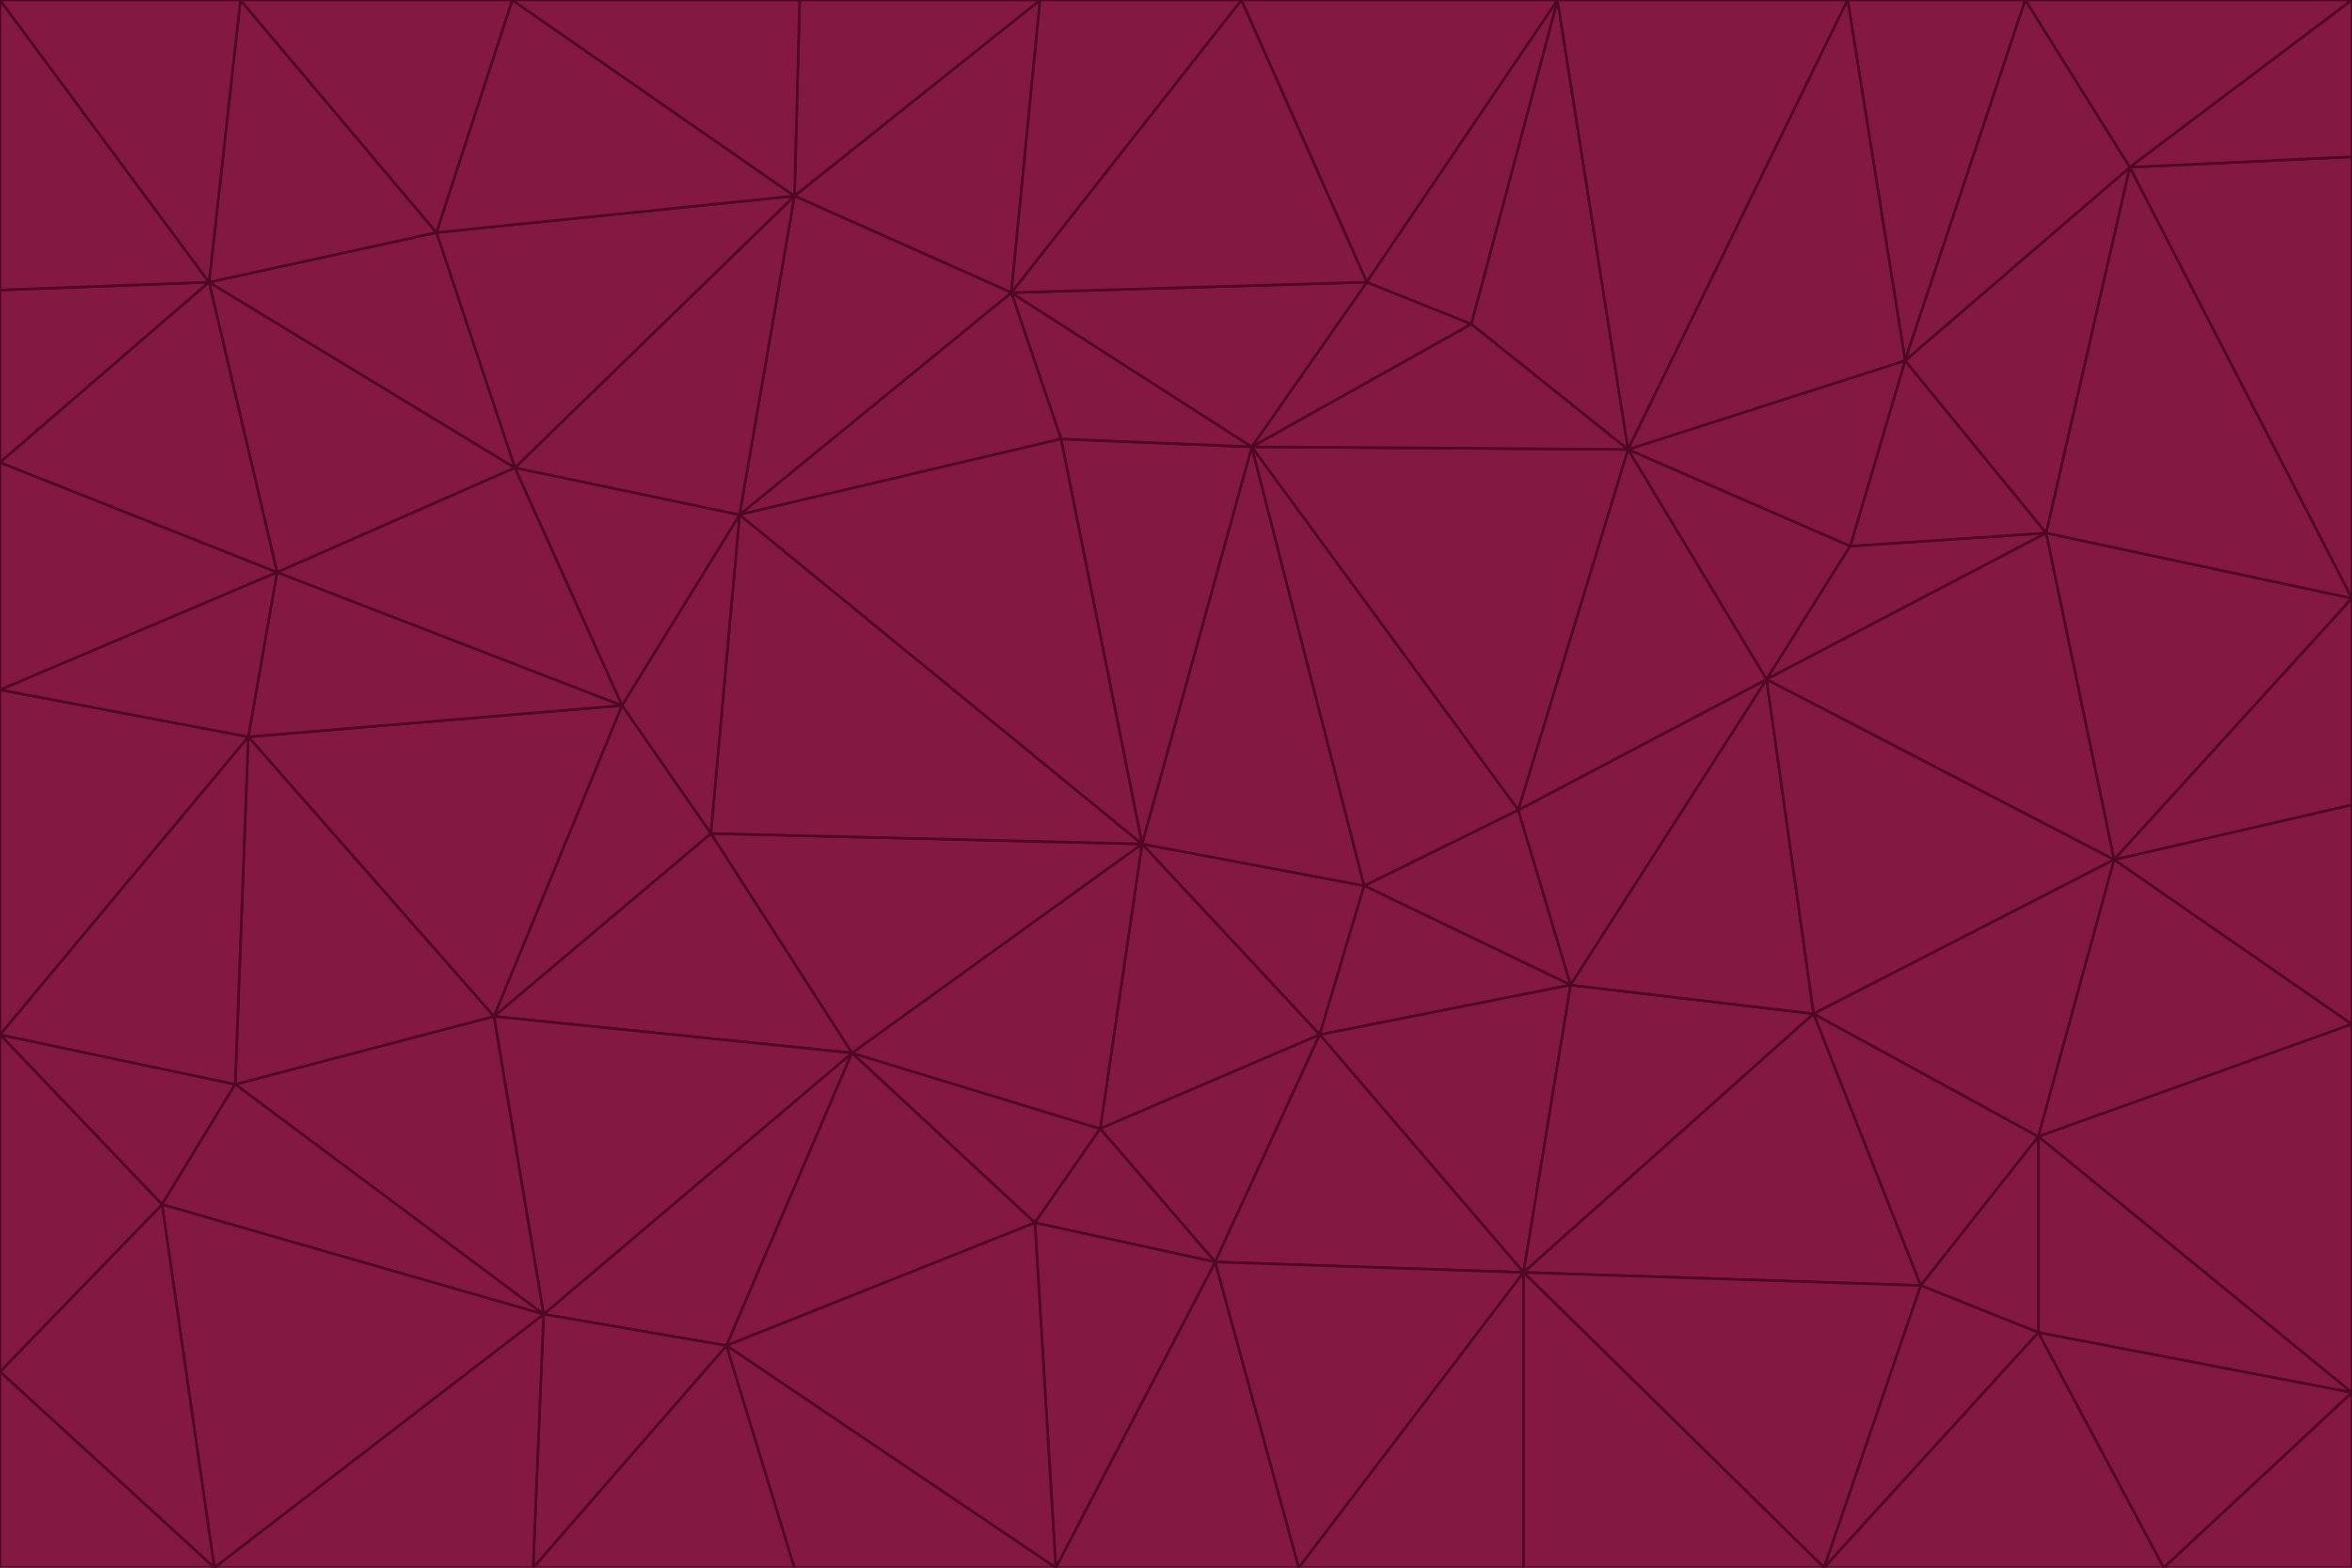 <svg id="visual" viewBox="0 0 900 600" width="900" height="600" xmlns="http://www.w3.org/2000/svg" xmlns:xlink="http://www.w3.org/1999/xlink" version="1.1"><g stroke-width="1" stroke-linejoin="bevel"><path d="M437 323L505 396L522 339Z" fill="#831843" stroke="#500724"></path><path d="M437 323L421 432L505 396Z" fill="#831843" stroke="#500724"></path><path d="M601 377L581 310L522 339Z" fill="#831843" stroke="#500724"></path><path d="M522 339L479 171L437 323Z" fill="#831843" stroke="#500724"></path><path d="M421 432L465 483L505 396Z" fill="#831843" stroke="#500724"></path><path d="M505 396L601 377L522 339Z" fill="#831843" stroke="#500724"></path><path d="M583 487L601 377L505 396Z" fill="#831843" stroke="#500724"></path><path d="M326 403L396 468L421 432Z" fill="#831843" stroke="#500724"></path><path d="M421 432L396 468L465 483Z" fill="#831843" stroke="#500724"></path><path d="M437 323L326 403L421 432Z" fill="#831843" stroke="#500724"></path><path d="M465 483L583 487L505 396Z" fill="#831843" stroke="#500724"></path><path d="M581 310L479 171L522 339Z" fill="#831843" stroke="#500724"></path><path d="M437 323L272 319L326 403Z" fill="#831843" stroke="#500724"></path><path d="M479 171L406 168L437 323Z" fill="#831843" stroke="#500724"></path><path d="M283 197L272 319L437 323Z" fill="#831843" stroke="#500724"></path><path d="M583 487L694 388L601 377Z" fill="#831843" stroke="#500724"></path><path d="M601 377L676 260L581 310Z" fill="#831843" stroke="#500724"></path><path d="M581 310L623 172L479 171Z" fill="#831843" stroke="#500724"></path><path d="M694 388L676 260L601 377Z" fill="#831843" stroke="#500724"></path><path d="M676 260L623 172L581 310Z" fill="#831843" stroke="#500724"></path><path d="M479 171L387 112L406 168Z" fill="#831843" stroke="#500724"></path><path d="M404 600L497 600L465 483Z" fill="#831843" stroke="#500724"></path><path d="M465 483L497 600L583 487Z" fill="#831843" stroke="#500724"></path><path d="M583 487L735 492L694 388Z" fill="#831843" stroke="#500724"></path><path d="M404 600L465 483L396 468Z" fill="#831843" stroke="#500724"></path><path d="M623 172L563 124L479 171Z" fill="#831843" stroke="#500724"></path><path d="M387 112L283 197L406 168Z" fill="#831843" stroke="#500724"></path><path d="M406 168L283 197L437 323Z" fill="#831843" stroke="#500724"></path><path d="M283 197L238 270L272 319Z" fill="#831843" stroke="#500724"></path><path d="M208 503L278 515L326 403Z" fill="#831843" stroke="#500724"></path><path d="M563 124L523 108L479 171Z" fill="#831843" stroke="#500724"></path><path d="M189 389L326 403L272 319Z" fill="#831843" stroke="#500724"></path><path d="M326 403L278 515L396 468Z" fill="#831843" stroke="#500724"></path><path d="M278 515L404 600L396 468Z" fill="#831843" stroke="#500724"></path><path d="M523 108L387 112L479 171Z" fill="#831843" stroke="#500724"></path><path d="M497 600L583 600L583 487Z" fill="#831843" stroke="#500724"></path><path d="M676 260L708 209L623 172Z" fill="#831843" stroke="#500724"></path><path d="M623 172L596 0L563 124Z" fill="#831843" stroke="#500724"></path><path d="M783 204L708 209L676 260Z" fill="#831843" stroke="#500724"></path><path d="M238 270L189 389L272 319Z" fill="#831843" stroke="#500724"></path><path d="M698 600L735 492L583 487Z" fill="#831843" stroke="#500724"></path><path d="M694 388L809 329L676 260Z" fill="#831843" stroke="#500724"></path><path d="M204 600L304 600L278 515Z" fill="#831843" stroke="#500724"></path><path d="M278 515L304 600L404 600Z" fill="#831843" stroke="#500724"></path><path d="M189 389L208 503L326 403Z" fill="#831843" stroke="#500724"></path><path d="M735 492L780 435L694 388Z" fill="#831843" stroke="#500724"></path><path d="M398 0L304 75L387 112Z" fill="#831843" stroke="#500724"></path><path d="M387 112L304 75L283 197Z" fill="#831843" stroke="#500724"></path><path d="M283 197L197 179L238 270Z" fill="#831843" stroke="#500724"></path><path d="M238 270L95 282L189 389Z" fill="#831843" stroke="#500724"></path><path d="M304 75L197 179L283 197Z" fill="#831843" stroke="#500724"></path><path d="M583 600L698 600L583 487Z" fill="#831843" stroke="#500724"></path><path d="M735 492L780 510L780 435Z" fill="#831843" stroke="#500724"></path><path d="M783 204L729 138L708 209Z" fill="#831843" stroke="#500724"></path><path d="M708 209L729 138L623 172Z" fill="#831843" stroke="#500724"></path><path d="M596 0L475 0L523 108Z" fill="#831843" stroke="#500724"></path><path d="M523 108L475 0L387 112Z" fill="#831843" stroke="#500724"></path><path d="M780 435L809 329L694 388Z" fill="#831843" stroke="#500724"></path><path d="M698 600L780 510L735 492Z" fill="#831843" stroke="#500724"></path><path d="M780 435L900 392L809 329Z" fill="#831843" stroke="#500724"></path><path d="M809 329L783 204L676 260Z" fill="#831843" stroke="#500724"></path><path d="M596 0L523 108L563 124Z" fill="#831843" stroke="#500724"></path><path d="M475 0L398 0L387 112Z" fill="#831843" stroke="#500724"></path><path d="M208 503L204 600L278 515Z" fill="#831843" stroke="#500724"></path><path d="M82 600L204 600L208 503Z" fill="#831843" stroke="#500724"></path><path d="M707 0L596 0L623 172Z" fill="#831843" stroke="#500724"></path><path d="M106 219L95 282L238 270Z" fill="#831843" stroke="#500724"></path><path d="M189 389L90 415L208 503Z" fill="#831843" stroke="#500724"></path><path d="M95 282L90 415L189 389Z" fill="#831843" stroke="#500724"></path><path d="M197 179L106 219L238 270Z" fill="#831843" stroke="#500724"></path><path d="M80 108L106 219L197 179Z" fill="#831843" stroke="#500724"></path><path d="M167 89L197 179L304 75Z" fill="#831843" stroke="#500724"></path><path d="M398 0L306 0L304 75Z" fill="#831843" stroke="#500724"></path><path d="M196 0L167 89L304 75Z" fill="#831843" stroke="#500724"></path><path d="M775 0L707 0L729 138Z" fill="#831843" stroke="#500724"></path><path d="M729 138L707 0L623 172Z" fill="#831843" stroke="#500724"></path><path d="M0 396L62 461L90 415Z" fill="#831843" stroke="#500724"></path><path d="M90 415L62 461L208 503Z" fill="#831843" stroke="#500724"></path><path d="M0 396L90 415L95 282Z" fill="#831843" stroke="#500724"></path><path d="M900 533L900 392L780 435Z" fill="#831843" stroke="#500724"></path><path d="M809 329L900 229L783 204Z" fill="#831843" stroke="#500724"></path><path d="M783 204L815 64L729 138Z" fill="#831843" stroke="#500724"></path><path d="M900 533L780 435L780 510Z" fill="#831843" stroke="#500724"></path><path d="M900 392L900 308L809 329Z" fill="#831843" stroke="#500724"></path><path d="M698 600L828 600L780 510Z" fill="#831843" stroke="#500724"></path><path d="M900 308L900 229L809 329Z" fill="#831843" stroke="#500724"></path><path d="M900 229L815 64L783 204Z" fill="#831843" stroke="#500724"></path><path d="M306 0L196 0L304 75Z" fill="#831843" stroke="#500724"></path><path d="M167 89L80 108L197 179Z" fill="#831843" stroke="#500724"></path><path d="M828 600L900 533L780 510Z" fill="#831843" stroke="#500724"></path><path d="M62 461L82 600L208 503Z" fill="#831843" stroke="#500724"></path><path d="M815 64L775 0L729 138Z" fill="#831843" stroke="#500724"></path><path d="M92 0L80 108L167 89Z" fill="#831843" stroke="#500724"></path><path d="M0 264L0 396L95 282Z" fill="#831843" stroke="#500724"></path><path d="M0 264L95 282L106 219Z" fill="#831843" stroke="#500724"></path><path d="M62 461L0 525L82 600Z" fill="#831843" stroke="#500724"></path><path d="M0 177L0 264L106 219Z" fill="#831843" stroke="#500724"></path><path d="M828 600L900 600L900 533Z" fill="#831843" stroke="#500724"></path><path d="M0 396L0 525L62 461Z" fill="#831843" stroke="#500724"></path><path d="M0 111L0 177L80 108Z" fill="#831843" stroke="#500724"></path><path d="M80 108L0 177L106 219Z" fill="#831843" stroke="#500724"></path><path d="M900 229L900 60L815 64Z" fill="#831843" stroke="#500724"></path><path d="M815 64L900 0L775 0Z" fill="#831843" stroke="#500724"></path><path d="M196 0L92 0L167 89Z" fill="#831843" stroke="#500724"></path><path d="M0 525L0 600L82 600Z" fill="#831843" stroke="#500724"></path><path d="M0 0L0 111L80 108Z" fill="#831843" stroke="#500724"></path><path d="M900 60L900 0L815 64Z" fill="#831843" stroke="#500724"></path><path d="M92 0L0 0L80 108Z" fill="#831843" stroke="#500724"></path></g></svg>